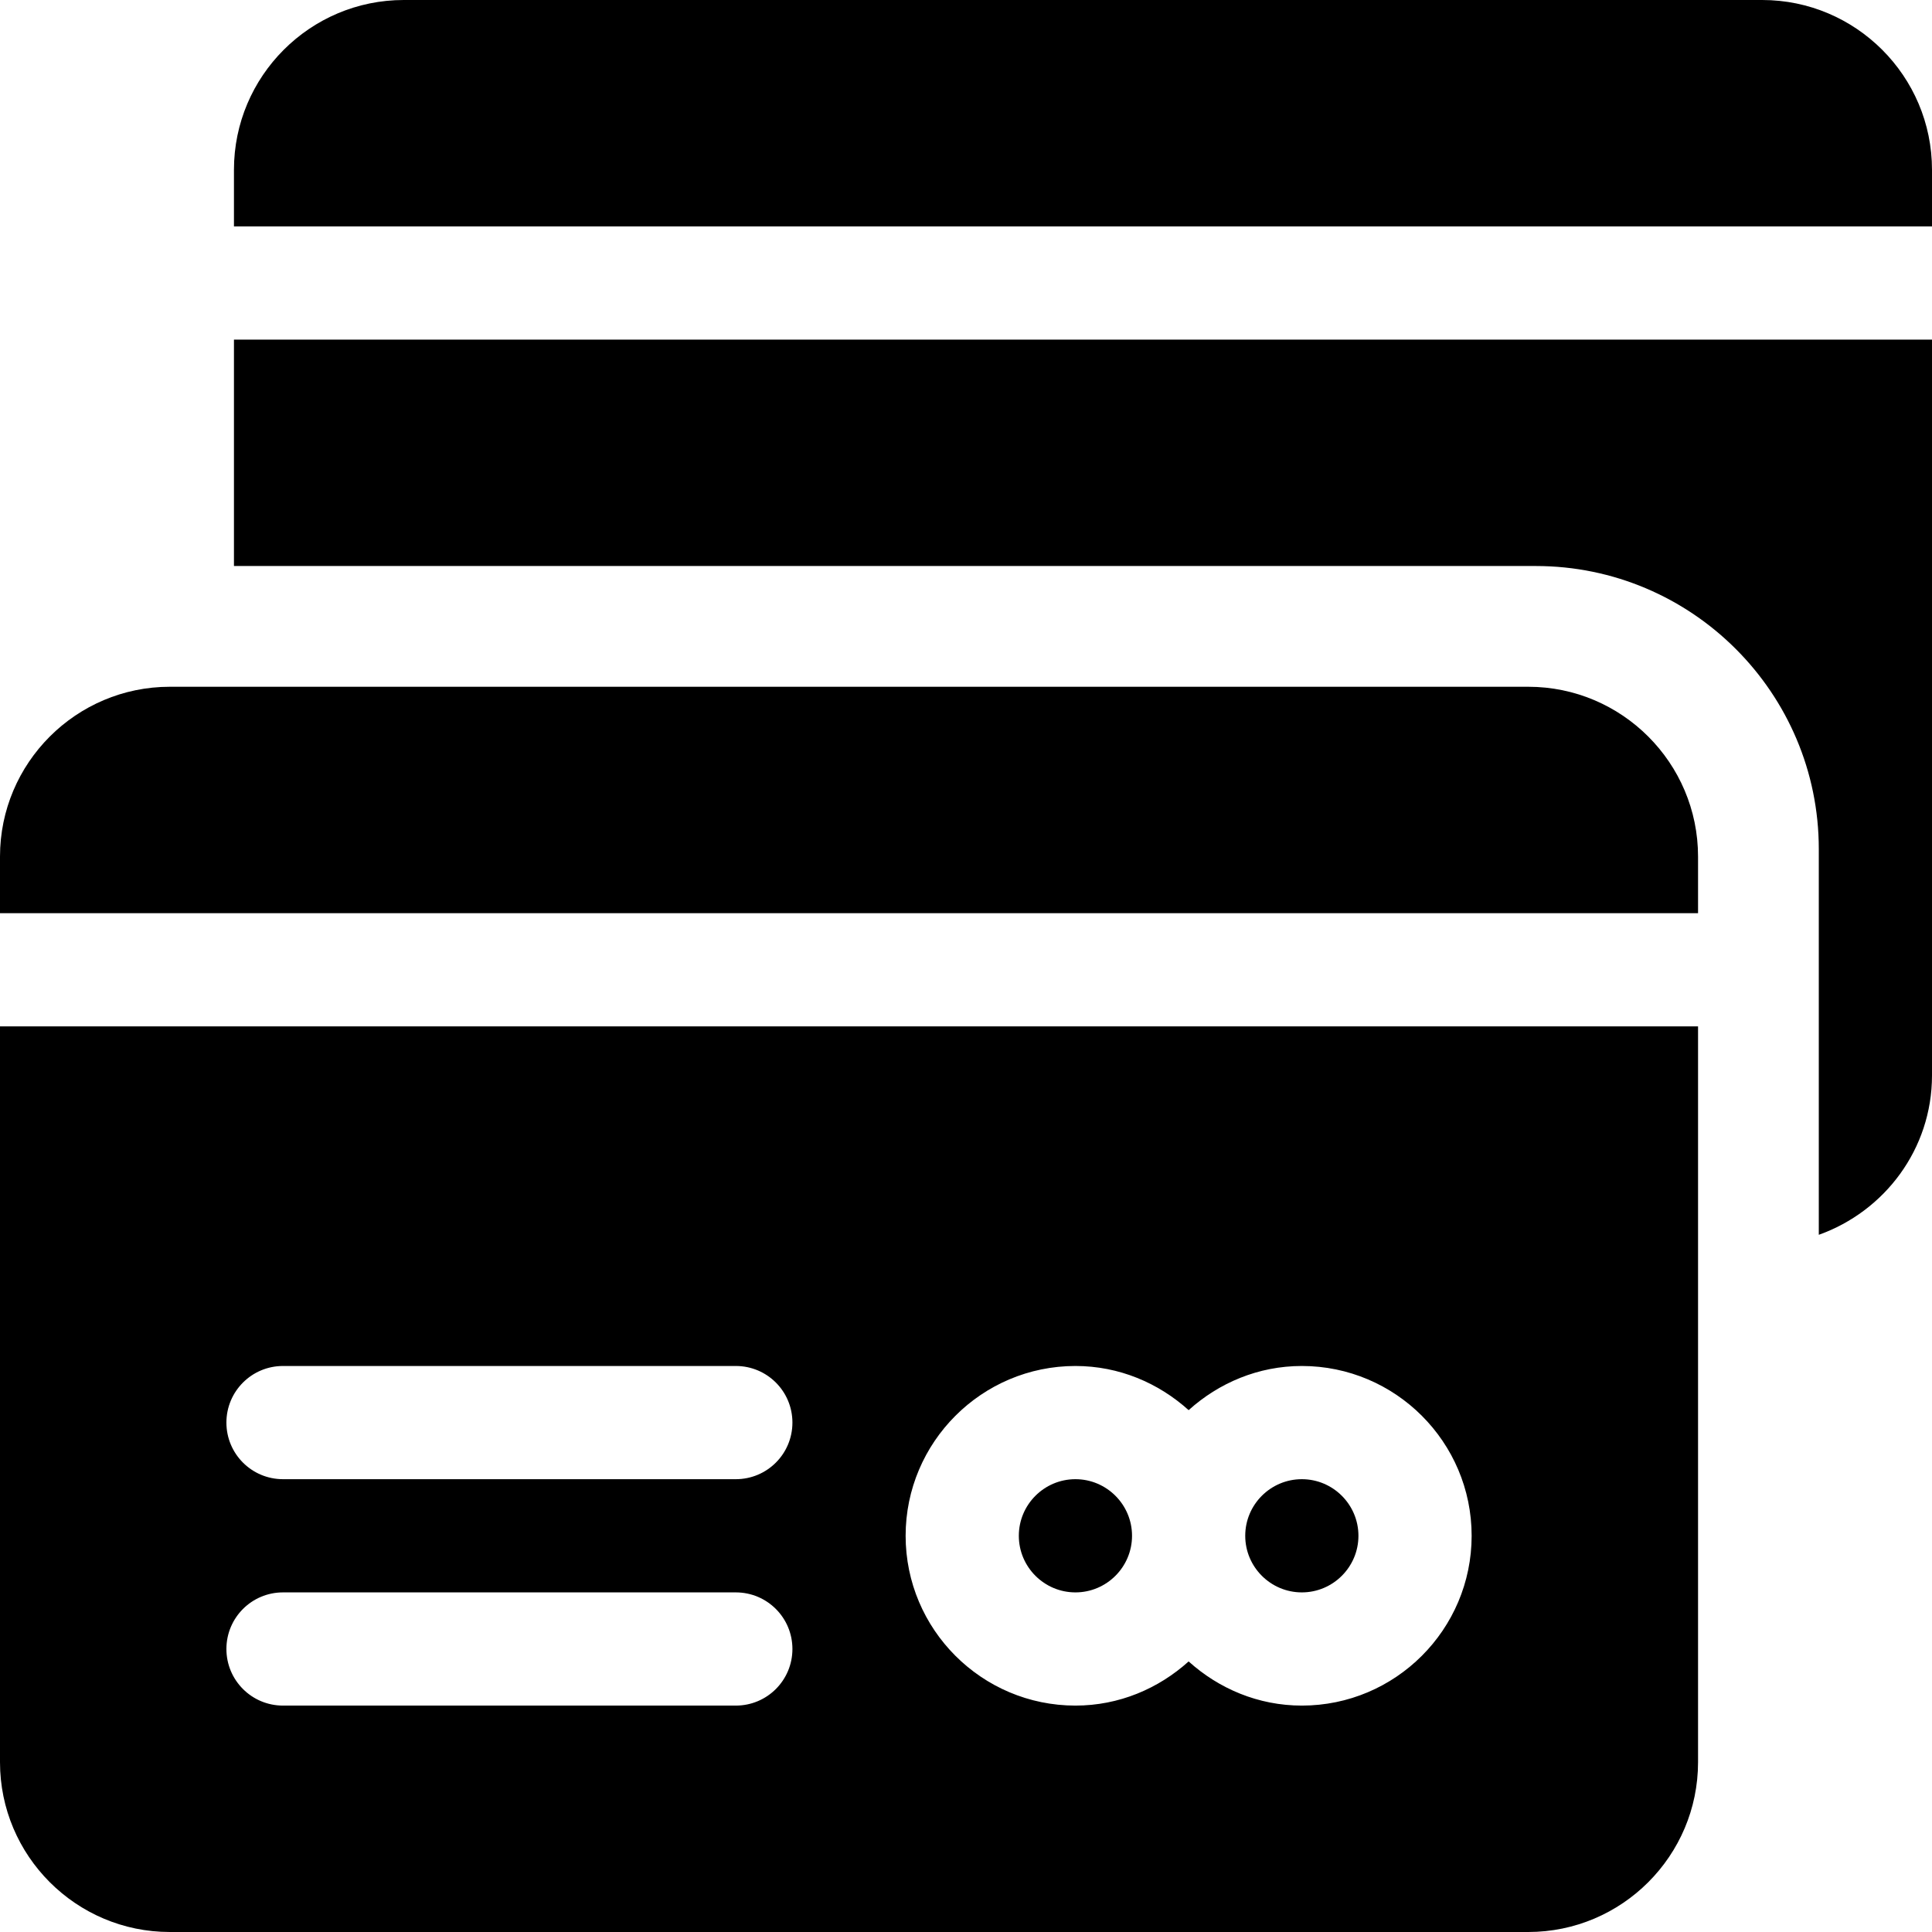 <?xml version="1.0" encoding="iso-8859-1"?>
<!-- Generator: Adobe Illustrator 19.0.0, SVG Export Plug-In . SVG Version: 6.00 Build 0)  -->
<svg version="1.1" id="Capa_1" xmlns="http://www.w3.org/2000/svg" xmlns:xlink="http://www.w3.org/1999/xlink" x="0px" y="0px"
	 viewBox="0 0 512 512" style="enable-background:new 0 0 512 512;" xml:space="preserve">
<g>
	<g>
		<path d="M467,0H107C82.186,0,62,20.186,62,45v15h450V45C512,20.186,491.814,0,467,0z"/>
	</g>
</g>
<g>
	<g>
		<path d="M62,90v60h345c41.367,0,75,33.647,75,75v102.237c17.422-6.213,30-22.707,30-42.237V90H62z"/>
	</g>
</g>
<g>
	<g>
		<path d="M285,392c-8.262,0-15,6.724-15,15s6.738,15,15,15c8.262,0,15-6.724,15-15S293.262,392,285,392z"/>
	</g>
</g>
<g>
	<g>
		<path d="M405,182c-101.785,0-167.669,0-360,0c-24.814,0-45,20.186-45,45v15h450v-15C450,202.186,429.814,182,405,182z"/>
	</g>
</g>
<g>
	<g>
		<path d="M345,392c-8.262,0-15,6.724-15,15s6.738,15,15,15c8.262,0,15-6.724,15-15S353.262,392,345,392z"/>
	</g>
</g>
<g>
	<g>
		<path d="M0,272v195c0,24.814,20.186,45,45,45h360c24.814,0,45-20.186,45-45V272H0z M195,452H75c-8.291,0-15-6.709-15-15
			c0-8.291,6.709-15,15-15h120c8.291,0,15,6.709,15,15C210,445.291,203.291,452,195,452z M195,392H75c-8.291,0-15-6.709-15-15
			c0-8.291,6.709-15,15-15h120c8.291,0,15,6.709,15,15C210,385.291,203.291,392,195,392z M345,452c-11.567,0-22.02-4.508-30-11.704
			C307.02,447.492,296.567,452,285,452c-24.814,0-45-20.186-45-45c0-24.814,20.186-45,45-45c11.567,0,22.02,4.508,30,11.704
			c7.98-7.196,18.433-11.704,30-11.704c24.814,0,45,20.186,45,45C390,431.814,369.814,452,345,452z"/>
	</g>
</g>
<g>
</g>
<g>
</g>
<g>
</g>
<g>
</g>
<g>
</g>
<g>
</g>
<g>
</g>
<g>
</g>
<g>
</g>
<g>
</g>
<g>
</g>
<g>
</g>
<g>
</g>
<g>
</g>
<g>
</g>
</svg>
